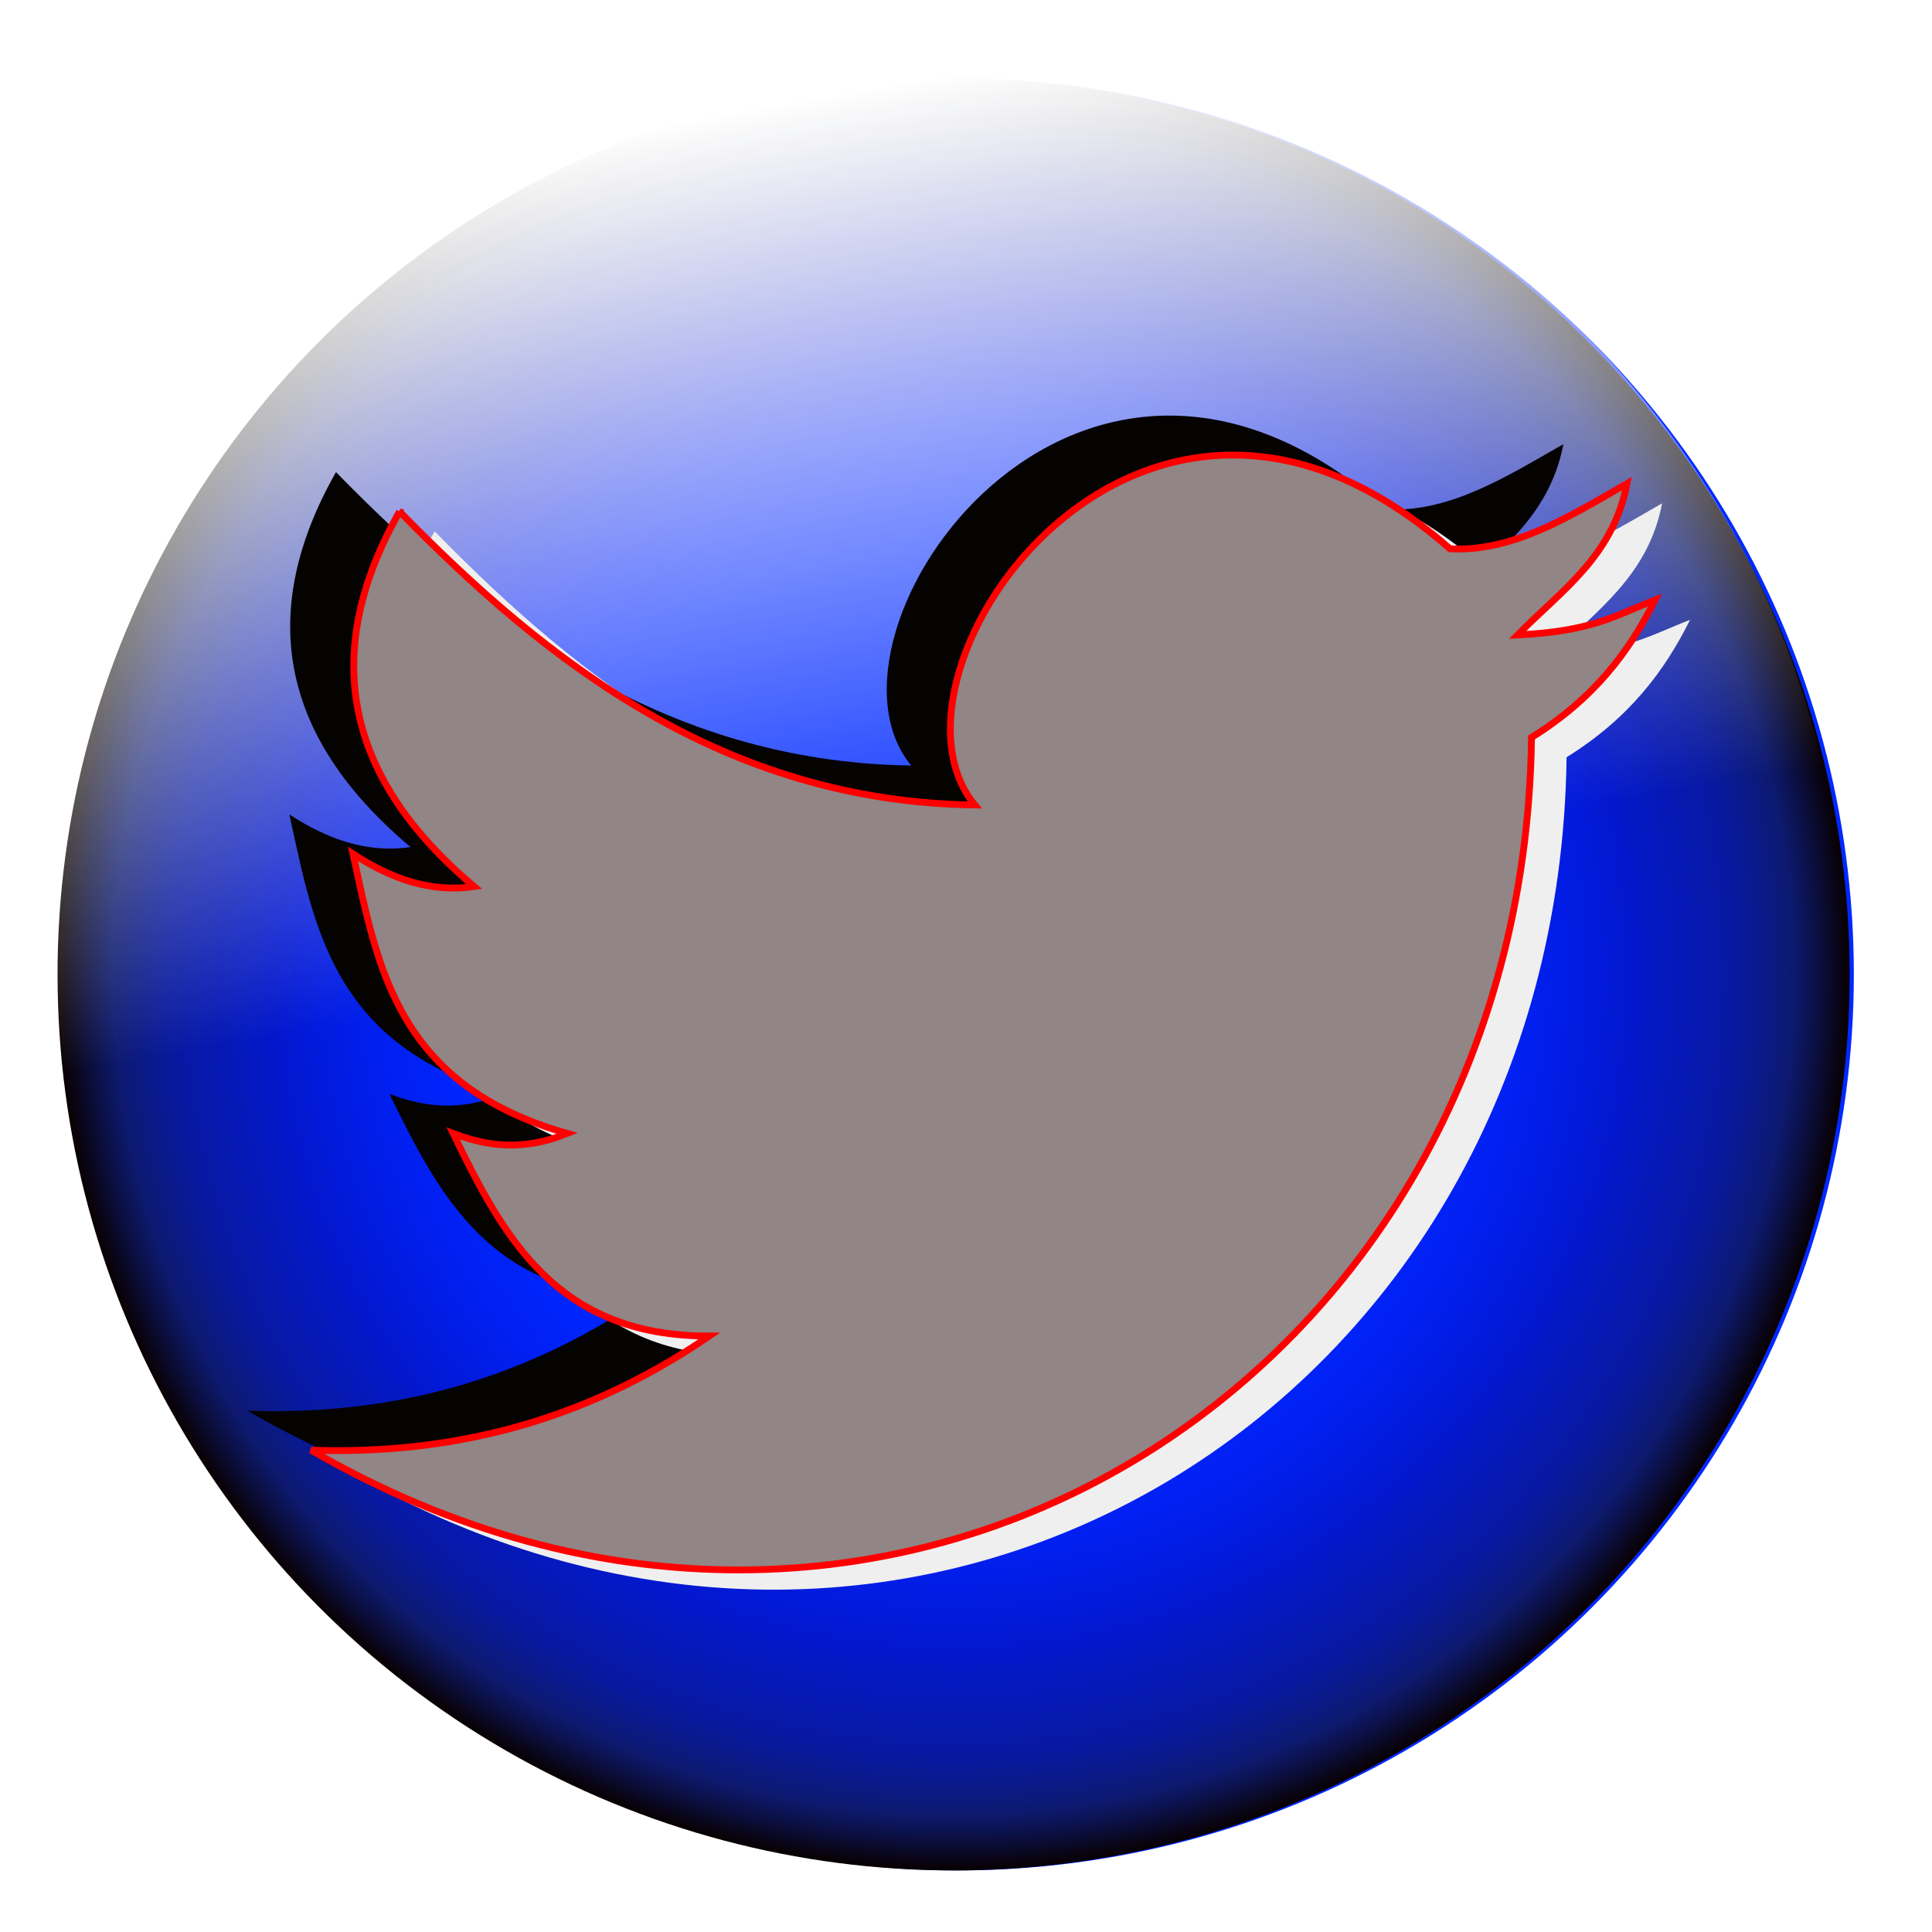 <?xml version="1.0" encoding="UTF-8" standalone="no"?>
<!-- Created with Inkscape (http://www.inkscape.org/) -->

<svg
   xmlns:dc="http://purl.org/dc/elements/1.1/"
   xmlns:cc="http://creativecommons.org/ns#"
   xmlns:rdf="http://www.w3.org/1999/02/22-rdf-syntax-ns#"
   xmlns:svg="http://www.w3.org/2000/svg"
   xmlns="http://www.w3.org/2000/svg"
   xmlns:xlink="http://www.w3.org/1999/xlink"
   xmlns:sodipodi="http://sodipodi.sourceforge.net/DTD/sodipodi-0.dtd"
   xmlns:inkscape="http://www.inkscape.org/namespaces/inkscape"
   width="255"
   height="255"
   viewBox="0 0 67.469 67.469"
   version="1.1"
   id="svg8"
   inkscape:version="0.92.5 (2060ec1f9f, 2020-04-08)"
   sodipodi:docname="twitter.svg">
  <defs
     id="defs2">
    <clipPath
       clipPathUnits="userSpaceOnUse"
       id="clipPath2059">
      <path
         d="m -10.1,231.685 c 3.559,2.506 4.832,-0.585 2.965,-3.064 -3.182,-4.225 -6.444,-9.84 -12.355,-15.913 -2.595,-2.669 -11.861,-7.808 -11.861,-7.808 0,0 -0.115,-2.188 -0.099,-3.064 0.011,-0.582 -0.566,-0.564 -0.89,-0.297 -0.782,0.645 -2.471,2.57 -2.471,2.57 l -1.68,-0.099 -1.087,-1.581 c -0.297,-0.411 -0.636,-0.346 -0.89,0 -0.545,1.85 -0.879,3.885 -3.459,3.954 l 4.448,3.954 c 7.766,1.553 15.579,5.585 20.262,14.332 0,0 4.526,5.194 7.116,7.018 z"
         id="path2061"
         sodipodi:nodetypes="csscsscccccccs"
         inkscape:connector-curvature="0"
         stroke-dasharray="none"
         stroke-opacity="1"
         fill="#ffffff"
         fill-rule="evenodd"
         stroke="none"
         stroke-linejoin="miter"
         fill-opacity="1"
         stroke-linecap="butt"
         stroke-width="0.048"
         stroke-miterlimit="4" />
    </clipPath>
    <linearGradient
       id="linearGradient2829">
      <stop
         style="stop-color:white;stop-opacity:1;"
         offset="0"
         id="stop2839" />
      <stop
         style="stop-color:white;stop-opacity:0"
         offset="1"
         id="stop2841" />
    </linearGradient>
    <linearGradient
       id="linearGradient2811">
      <stop
         id="stop2813"
         offset="0"
         style="stop-color:#000bff;stop-opacity:0;" />
      <stop
         style="stop-color:#01f;stop-opacity:0;"
         offset="0.5"
         id="stop2819" />
      <stop
         id="stop2821"
         offset="0.75"
         style="stop-color:#0410ba;stop-opacity:0.69;" />
      <stop
         style="stop-color:#0b1377;stop-opacity:0.702;"
         offset="0.875"
         id="stop2823" />
      <stop
         id="stop2825"
         offset="0.938"
         style="stop-color:#0f1757;stop-opacity:0.859;" />
      <stop
         id="stop2815"
         offset="1"
         style="stop-color:#080000;stop-opacity:1;" />
    </linearGradient>
    <radialGradient
       gradientUnits="userSpaceOnUse"
       r="102.594"
       fy="120.983"
       fx="123.887"
       cy="120.983"
       cx="123.887"
       id="radialGradient2817"
       xlink:href="#linearGradient2811"
       inkscape:collect="always" />
    <linearGradient
       gradientUnits="userSpaceOnUse"
       y2="112.272"
       x2="142.76"
       y1="18.389"
       x1="126.306"
       id="linearGradient2845"
       xlink:href="#linearGradient2829"
       inkscape:collect="always" />
    <filter
       inkscape:collect="always"
       style="color-interpolation-filters:sRGB"
       id="filter839"
       x="-0.022"
       width="1.044"
       y="-0.026"
       height="1.053">
      <feGaussianBlur
         inkscape:collect="always"
         stdDeviation="0.429"
         id="feGaussianBlur841" />
    </filter>
    <filter
       inkscape:collect="always"
       style="color-interpolation-filters:sRGB"
       id="filter851"
       x="-0.033"
       width="1.066"
       y="-0.04"
       height="1.079">
      <feGaussianBlur
         inkscape:collect="always"
         stdDeviation="0.644"
         id="feGaussianBlur853" />
    </filter>
  </defs>
  <sodipodi:namedview
     id="base"
     pagecolor="#ff0000"
     bordercolor="#666666"
     borderopacity="1.0"
     inkscape:pageopacity="0"
     inkscape:pageshadow="2"
     inkscape:zoom="3.454902"
     inkscape:cx="127.5"
     inkscape:cy="127.5"
     inkscape:document-units="px"
     inkscape:current-layer="layer1"
     showgrid="false"
     inkscape:snap-to-guides="false"
     inkscape:snap-grids="false"
     inkscape:snap-others="false"
     inkscape:object-nodes="false"
     inkscape:snap-nodes="false"
     inkscape:snap-global="false"
     inkscape:window-width="1920"
     inkscape:window-height="1056"
     inkscape:window-x="0"
     inkscape:window-y="0"
     inkscape:window-maximized="1"
     units="px" />
  <g
     inkscape:label="Layer 1"
     inkscape:groupmode="layer"
     id="layer1"
     transform="translate(0,-229.531)">
    <g
       id="layer1-6"
       inkscape:label="1. réteg"
       transform="matrix(0.305,0,0,0.305,-4.337,226.659)">
      <g
         id="g2847">
        <circle
           style="opacity:1;fill:#0029ff;fill-opacity:1;stroke:none;stroke-width:1;stroke-linecap:round;stroke-linejoin:round;stroke-miterlimit:4;stroke-dasharray:none;stroke-opacity:1"
           id="path1918"
           cx="123.887"
           cy="120.983"
           r="102.594" />
        <circle
           id="path2809"
           style="opacity:1;fill:url(#radialGradient2817);fill-opacity:1;stroke:none;stroke-width:1;stroke-linecap:round;stroke-linejoin:round;stroke-miterlimit:4;stroke-dasharray:none;stroke-opacity:1"
           transform="translate(-0.484,2.287335e-6)"
           cx="123.887"
           cy="120.983"
           r="102.594" />
        <circle
           style="opacity:1;fill:url(#linearGradient2845);fill-opacity:1;stroke:none;stroke-width:1;stroke-linecap:round;stroke-linejoin:round;stroke-miterlimit:4;stroke-dasharray:none;stroke-opacity:1"
           id="path2827"
           transform="translate(-0.968,-0.968)"
           cx="123.887"
           cy="120.983"
           r="102.594" />
      </g>
    </g>
    <path
       sodipodi:nodetypes="cccccccccccccc"
       inkscape:connector-curvature="0"
       id="path916"
       d="m 11.731,246.016 c 5.14,5.253 11.318,10.124 20.091,10.249 -3.819,-4.618 5.772,-18.48 16.593,-8.947 2.207,0.117 4.185,-1.136 6.182,-2.277 -0.486,2.55 -2.32,3.754 -3.823,5.287 2.629,-0.135 3.336,-0.652 4.799,-1.22 -0.885,1.784 -2.131,3.447 -4.311,4.799 -0.293,22.663 -22.648,36.464 -42.621,24.889 4.735,0.158 9.39,-0.895 13.909,-3.986 -5.355,0.013 -7.201,-3.482 -8.947,-7.076 1.155,0.434 2.4,0.642 3.986,0 -5.931,-1.679 -6.615,-5.762 -7.483,-9.761 1.314,0.857 2.699,1.363 4.23,1.139 -4.66,-3.919 -5.316,-8.309 -2.603,-13.095 z"
       style="fill:#050202;fill-opacity:1;stroke:none;stroke-width:0.087;stroke-linecap:butt;stroke-linejoin:miter;stroke-miterlimit:4;stroke-dasharray:none;stroke-opacity:1;filter:url(#filter839)" />
    <path
       sodipodi:nodetypes="cccccccccccccc"
       inkscape:connector-curvature="0"
       id="path833"
       d="m 15.177,248.084 c 5.14,5.253 11.318,10.124 20.091,10.249 -3.819,-4.618 5.772,-18.48 16.593,-8.947 2.207,0.117 4.185,-1.136 6.182,-2.277 -0.486,2.55 -2.32,3.754 -3.823,5.287 2.629,-0.135 3.336,-0.652 4.799,-1.22 -0.885,1.784 -2.131,3.447 -4.311,4.799 -0.293,22.663 -22.648,36.464 -42.621,24.889 4.735,0.158 9.39,-0.895 13.909,-3.986 -5.355,0.013 -7.201,-3.482 -8.947,-7.076 1.155,0.434 2.4,0.642 3.986,0 -5.931,-1.679 -6.615,-5.762 -7.483,-9.761 1.314,0.857 2.699,1.363 4.23,1.139 -4.66,-3.919 -5.316,-8.309 -2.603,-13.095 z"
       style="fill:#efefef;fill-opacity:1;stroke:none;stroke-width:0.087;stroke-linecap:butt;stroke-linejoin:miter;stroke-miterlimit:4;stroke-dasharray:none;stroke-opacity:1;filter:url(#filter851)" />
    <path
       style="fill:#918585;fill-opacity:1;stroke:#ff0000;stroke-width:0.238;stroke-linecap:butt;stroke-linejoin:miter;stroke-miterlimit:4;stroke-dasharray:none;stroke-opacity:1"
       d="m 13.952,247.394 c 5.14,5.253 11.318,10.124 20.091,10.249 -3.819,-4.618 5.772,-18.48 16.593,-8.947 2.207,0.117 4.185,-1.136 6.182,-2.277 -0.486,2.55 -2.32,3.754 -3.823,5.287 2.629,-0.135 3.336,-0.652 4.799,-1.22 -0.885,1.784 -2.131,3.447 -4.311,4.799 -0.293,22.663 -22.648,36.464 -42.621,24.889 4.735,0.158 9.39,-0.895 13.909,-3.986 -5.355,0.013 -7.201,-3.482 -8.947,-7.076 1.155,0.434 2.4,0.642 3.986,0 -5.931,-1.679 -6.615,-5.762 -7.483,-9.761 1.314,0.857 2.699,1.363 4.23,1.139 -4.66,-3.919 -5.316,-8.309 -2.603,-13.095 z"
       id="path815"
       inkscape:connector-curvature="0"
       sodipodi:nodetypes="cccccccccccccc" />
  </g>
</svg>
